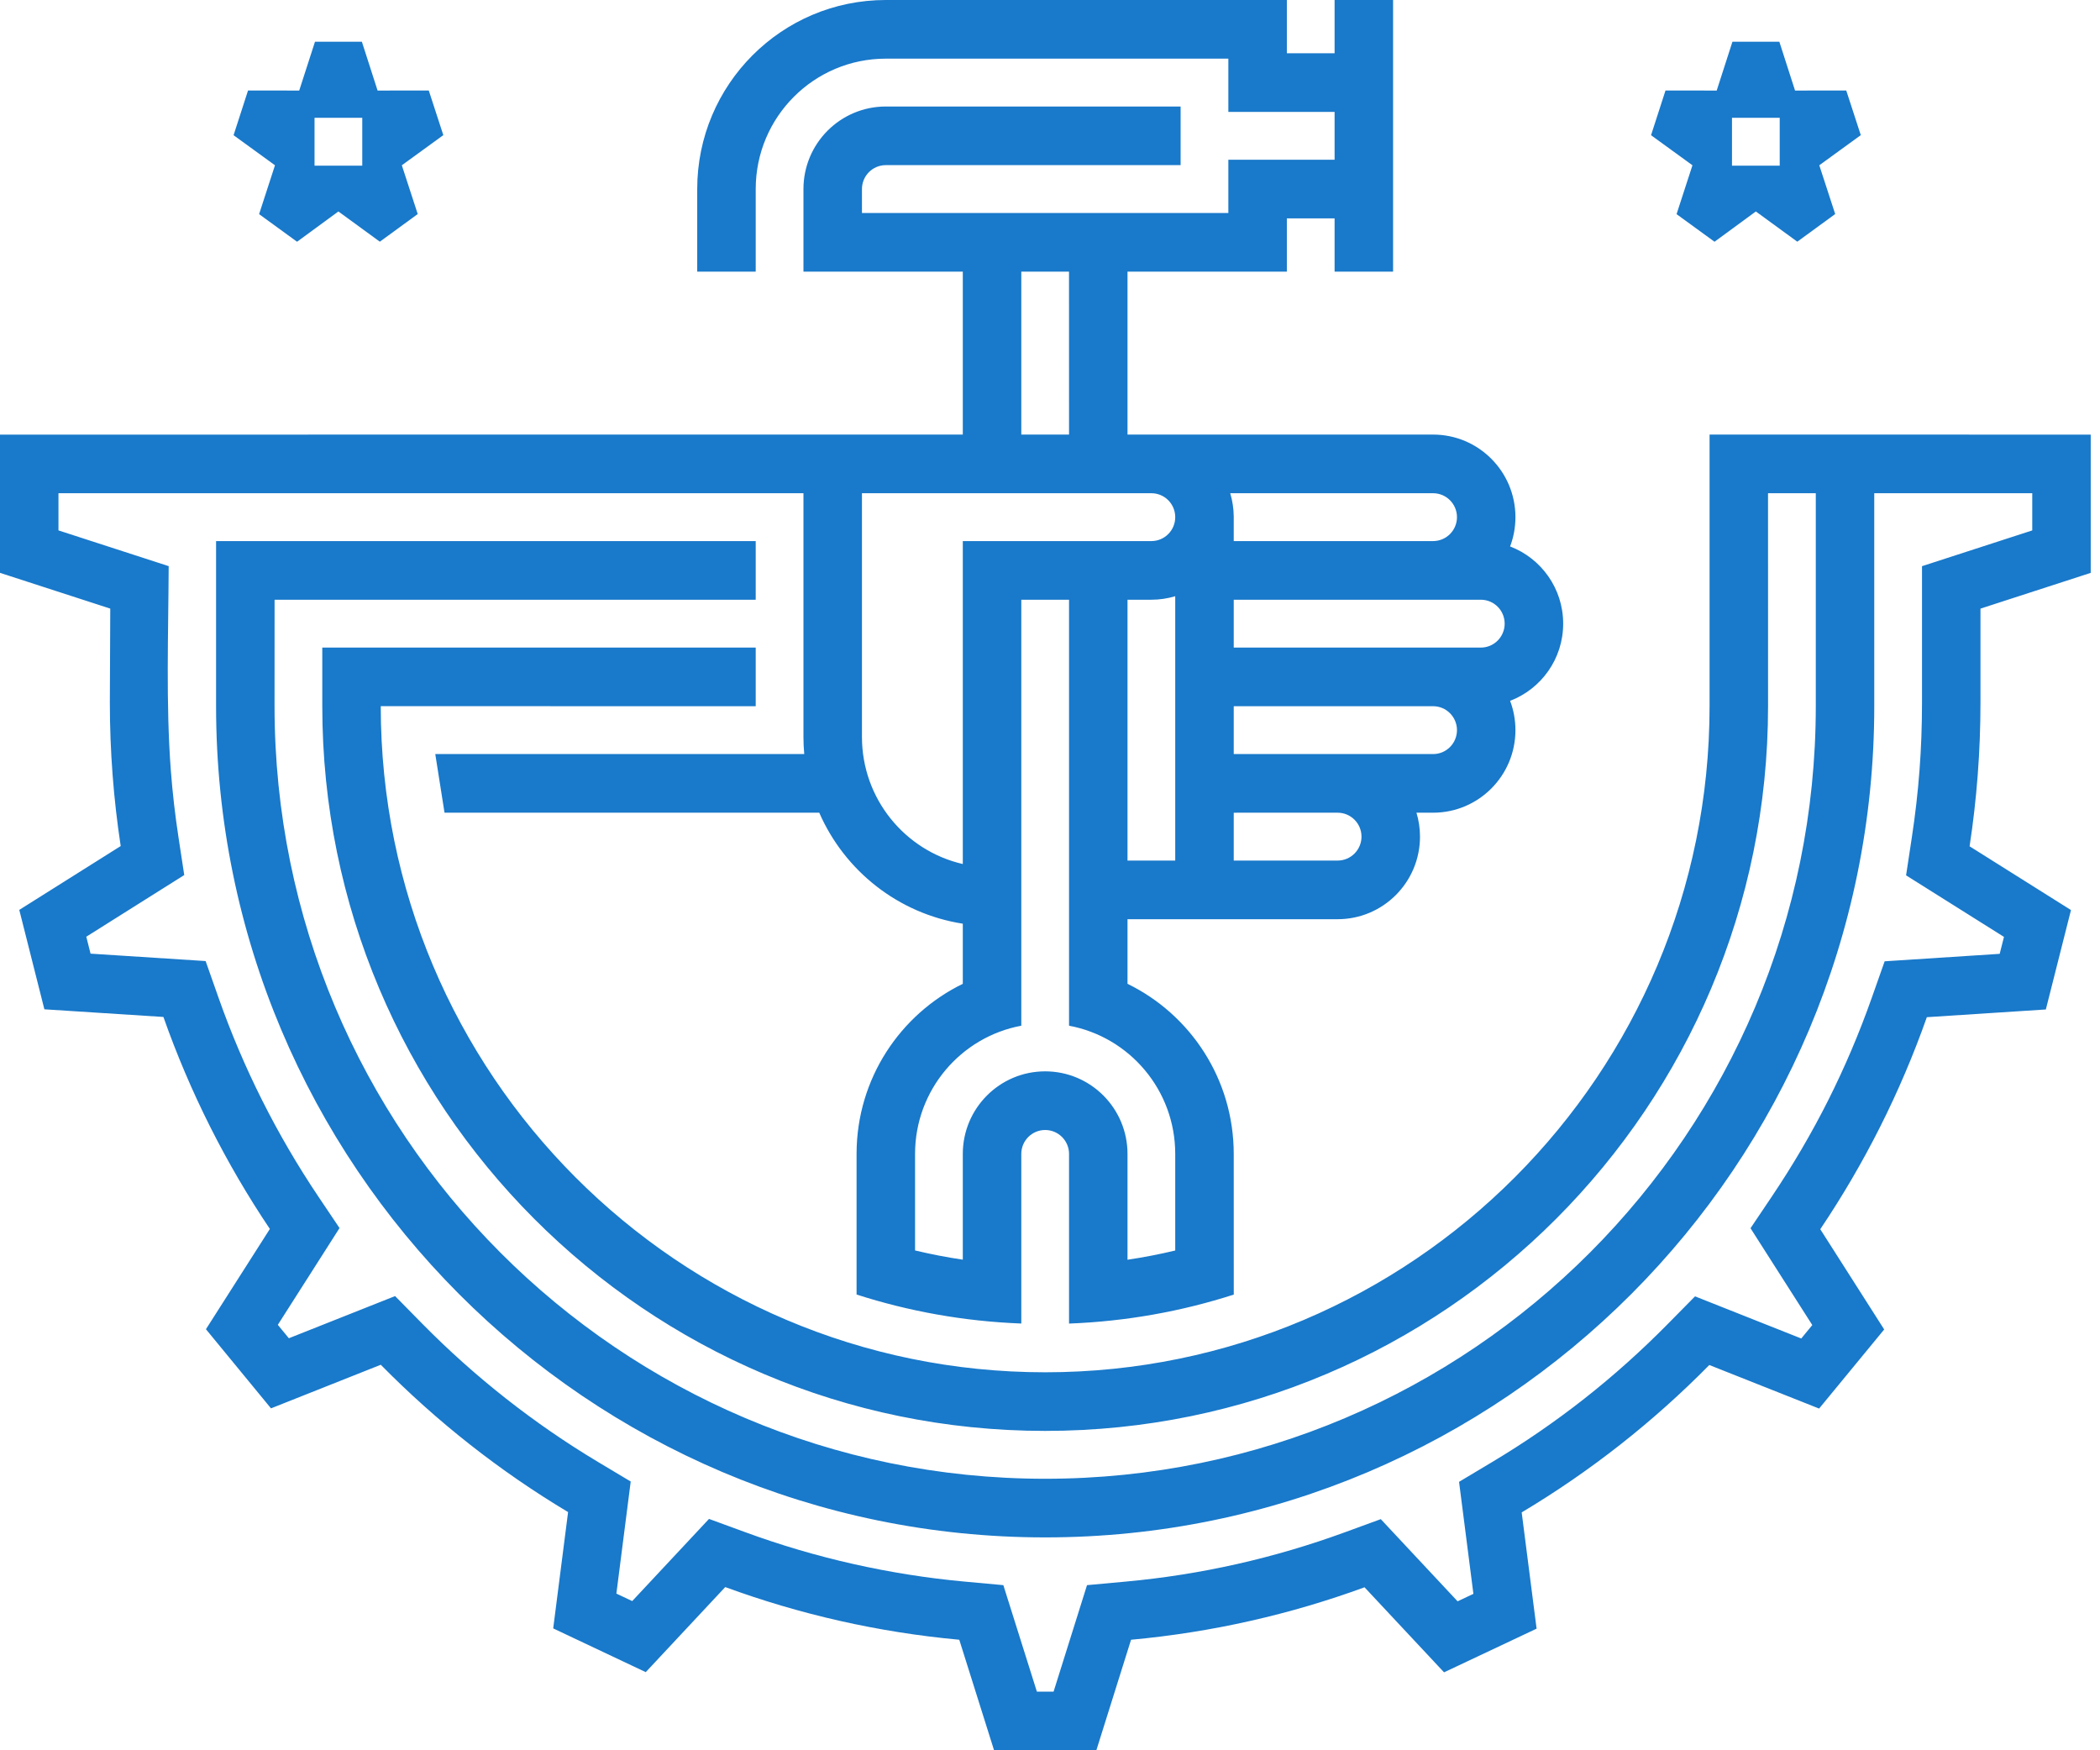 <svg width="132" height="110" viewBox="0 0 132 110" fill="none" xmlns="http://www.w3.org/2000/svg">
<path fill-rule="evenodd" clip-rule="evenodd" d="M60.519 27.312V17.071H50.503V11.882C50.503 9.015 52.821 6.694 55.68 6.694H74.21V10.378H55.68C54.852 10.378 54.18 11.051 54.18 11.882V13.386H77.211V10.039H83.889V7.033H77.211V3.686H55.68C51.163 3.686 47.502 7.356 47.502 11.882V17.071H43.825V11.882C43.825 5.319 49.133 0 55.68 0H80.888V3.347H83.889V0H87.565V17.071H83.889V13.725H80.888V17.071H70.872V27.312H90.081C92.938 27.312 95.256 29.635 95.256 32.501C95.256 33.15 95.138 33.771 94.921 34.343C96.871 35.088 98.257 36.978 98.257 39.195C98.257 41.411 96.871 43.302 94.921 44.045C95.138 44.617 95.256 45.237 95.256 45.886C95.256 48.752 92.938 51.076 90.081 51.076H89.035C89.179 51.553 89.257 52.056 89.257 52.58C89.257 55.446 86.939 57.769 84.08 57.769H77.549H70.872V61.83C74.825 63.757 77.549 67.819 77.549 72.521L77.551 81.361C74.269 82.417 70.796 83.045 67.197 83.183V72.521C67.197 71.69 66.524 71.017 65.696 71.017C64.867 71.017 64.196 71.69 64.196 72.521V83.18C60.597 83.042 57.124 82.414 53.842 81.357V72.479C53.858 67.795 56.579 63.751 60.519 61.83V58.052C56.464 57.42 53.09 54.728 51.496 51.076H27.942L27.36 47.391H50.553C50.52 47.035 50.503 46.677 50.503 46.312V30.998H3.675V33.334L10.603 35.58C10.585 39.775 10.421 44.211 10.737 48.404C10.842 49.802 11.004 51.212 11.22 52.625L11.581 54.995L5.424 58.87L5.692 59.934L12.925 60.4L13.732 62.69C14.518 64.921 15.434 67.071 16.468 69.13C17.527 71.24 18.712 73.266 20.006 75.193L21.342 77.18L17.463 83.262L18.157 84.105L24.834 81.455L26.547 83.196C29.834 86.532 33.571 89.475 37.588 91.879L39.645 93.109L38.744 100.153L39.739 100.623L44.566 95.459L46.835 96.29C49.043 97.1 51.315 97.772 53.634 98.293C55.927 98.808 58.263 99.182 60.627 99.398L63.068 99.622L65.176 106.316H66.225L68.327 99.622L70.765 99.398C75.475 98.968 80.08 97.927 84.523 96.304L86.792 95.474L91.62 100.638L92.614 100.169L91.712 93.129L93.769 91.899C95.8 90.686 97.741 89.352 99.58 87.908C101.415 86.466 103.171 84.894 104.829 83.212L106.545 81.472L113.222 84.12L113.916 83.276L110.033 77.19L111.374 75.196C112.69 73.239 113.876 71.217 114.918 69.144C115.952 67.085 116.87 64.934 117.656 62.704L118.464 60.415L125.695 59.946L125.964 58.881L119.811 55.013L120.171 52.641C120.387 51.224 120.549 49.811 120.655 48.41C120.759 47.036 120.812 45.612 120.812 44.14V35.582L127.742 33.335V30.998H117.81L117.811 44.381C117.811 73.232 94.478 96.621 65.696 96.621C36.914 96.621 13.582 73.232 13.582 44.381V34.005H47.502V37.691H17.259L17.257 44.381C17.257 71.196 38.945 92.936 65.696 92.936C92.447 92.936 114.134 71.197 114.136 44.383V30.998H111.133L111.135 44.381C111.135 69.536 90.791 89.928 65.696 89.928C40.602 89.928 20.258 69.536 20.258 44.381V40.699H47.502V44.383L23.933 44.381C23.933 67.501 42.631 86.244 65.696 86.244C88.762 86.244 107.458 67.503 107.459 44.383V27.312L131.417 27.314V36.003L124.487 38.25V44.14C124.487 47.217 124.253 50.238 123.803 53.188L130.176 57.194L128.596 63.442L121.116 63.927C119.44 68.678 117.178 73.149 114.417 77.253L118.435 83.552L114.344 88.524L107.442 85.787C103.928 89.353 99.967 92.472 95.649 95.05L96.586 102.357L90.769 105.101L85.771 99.757C81.124 101.456 76.204 102.585 71.095 103.053L68.914 110H62.484L60.297 103.053C55.175 102.583 50.243 101.45 45.586 99.743L40.59 105.089L34.773 102.34L35.708 95.03C31.398 92.452 27.445 89.334 23.935 85.771L17.034 88.511L12.945 83.537L16.963 77.236C14.205 73.132 11.947 68.662 10.272 63.913L2.79 63.432L1.212 57.184L7.587 53.172C7.139 50.227 6.905 47.211 6.905 44.14L6.931 38.249L0 36.002V27.314L60.519 27.312ZM67.195 17.071H64.196V27.312H67.197L67.195 17.071ZM19.771 7.403H22.771V10.411H19.771V7.403ZM108.868 7.403H111.868V10.411H108.868V7.403ZM22.747 2.624L23.734 5.691L26.952 5.687L27.866 8.493L25.258 10.387L26.257 13.452L23.876 15.19L21.271 13.29L18.672 15.193L16.287 13.458L17.285 10.387L14.682 8.497L15.591 5.687L18.808 5.691L19.799 2.624H22.747ZM111.845 2.624L112.832 5.691L116.05 5.687L116.964 8.493L114.356 10.387L115.355 13.452L112.973 15.19L110.368 13.29L107.77 15.193L105.384 13.458L106.383 10.387L103.78 8.497L104.689 5.687L107.907 5.691L108.896 2.624H111.845ZM77.329 30.998C77.47 31.472 77.544 31.959 77.549 32.454V34.005H90.081C90.909 34.005 91.581 33.331 91.581 32.501C91.581 31.671 90.909 30.998 90.081 30.998H77.329ZM77.549 37.691V40.699H93.08C93.909 40.699 94.579 40.024 94.579 39.195C94.579 38.363 93.909 37.691 93.08 37.691H77.549ZM77.549 44.384V47.391H90.081C90.909 47.391 91.581 46.718 91.581 45.886C91.581 45.057 90.909 44.383 90.081 44.383L77.549 44.384ZM77.549 51.077V54.084H84.08C84.908 54.084 85.58 53.41 85.58 52.58C85.58 51.75 84.908 51.076 84.08 51.076L77.549 51.077ZM73.872 78.591V72.521C73.872 68.508 70.996 65.169 67.197 64.463V37.691H64.196V64.463C60.396 65.169 57.518 68.508 57.518 72.521V78.587C58.503 78.822 59.503 79.016 60.519 79.167V72.521C60.519 69.655 62.837 67.331 65.696 67.331C68.555 67.331 70.872 69.655 70.872 72.521V79.171C71.887 79.02 72.888 78.826 73.872 78.591ZM73.872 54.084H70.872V37.691H72.372C72.894 37.691 73.397 37.613 73.872 37.47V54.084ZM72.372 34.005H60.519V54.302C56.888 53.466 54.18 50.206 54.18 46.312V30.998H72.372C73.202 30.998 73.872 31.671 73.872 32.501C73.872 33.331 73.202 34.005 72.372 34.005Z" fill="#1979CA"/>
</svg>
